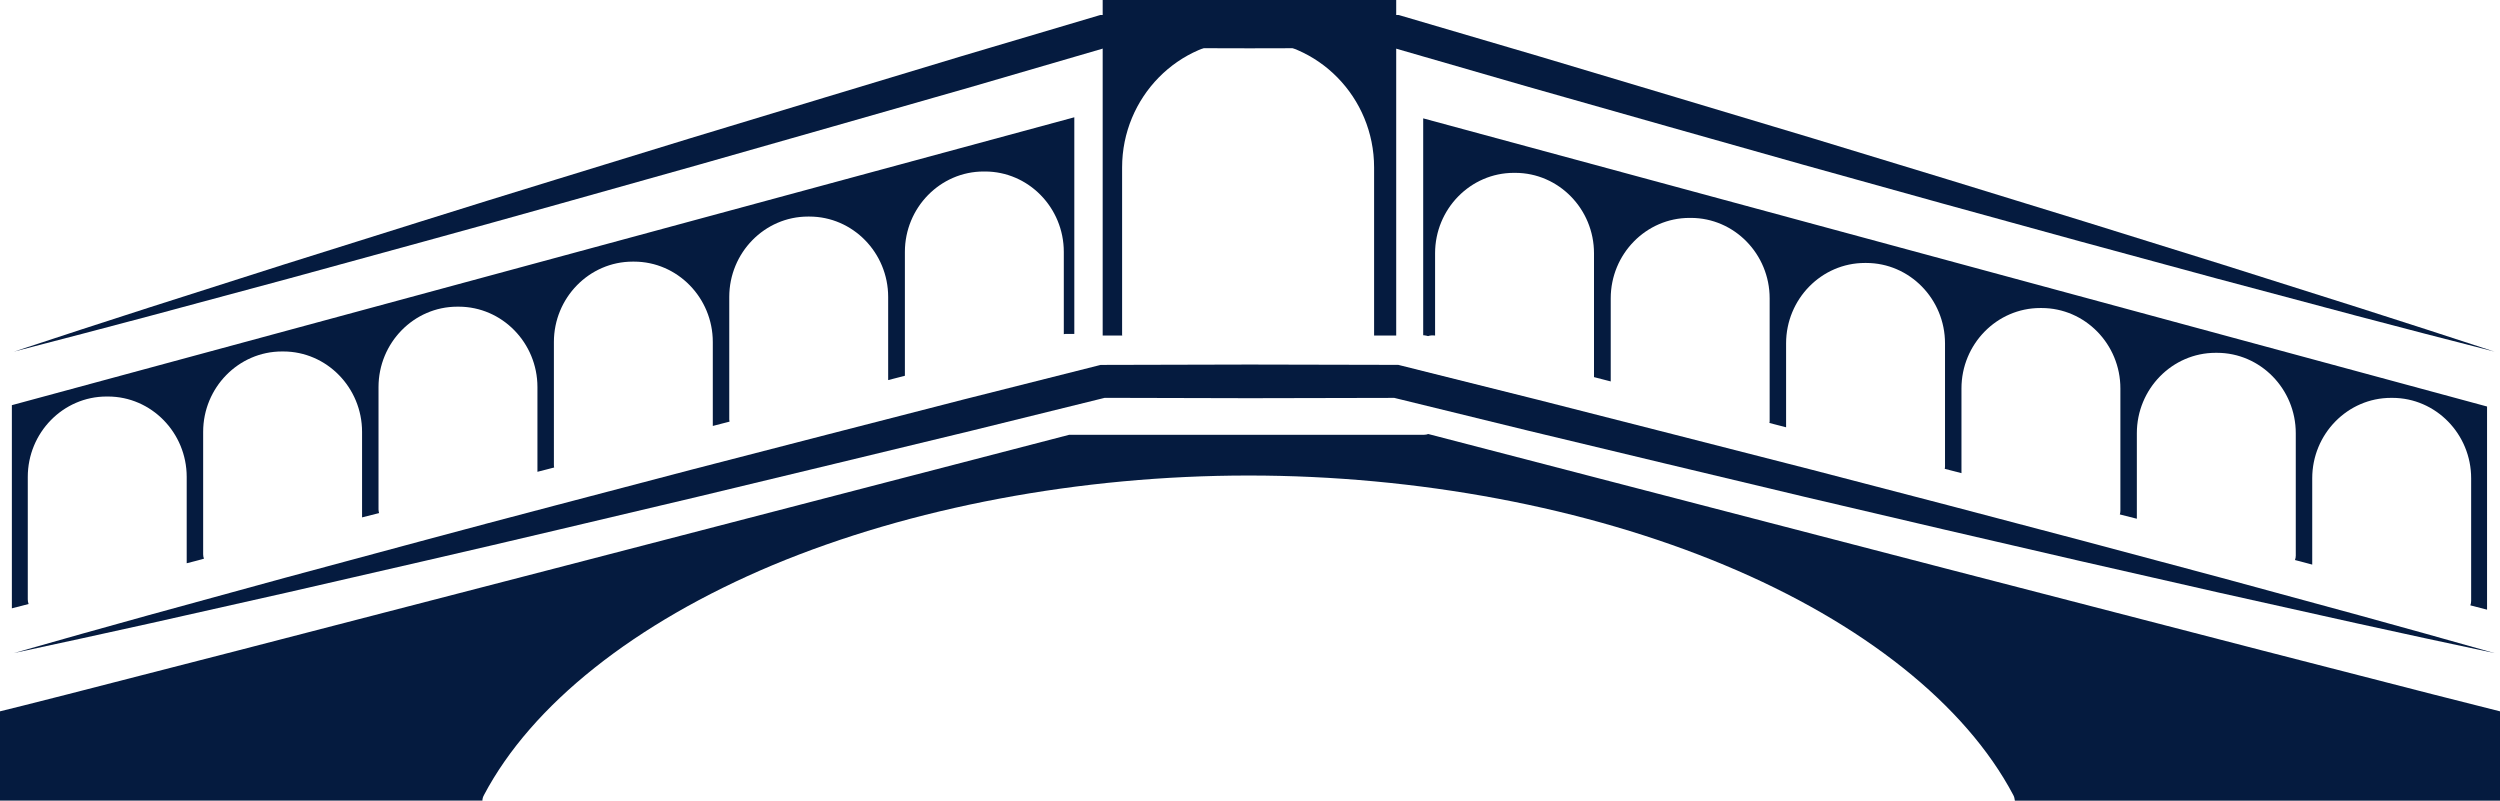 <svg version="1.1" id="图层_1" x="0px" y="0px" width="240px" height="76.861px" viewBox="0 0 240 76.861" enable-background="new 0 0 240 76.861" xml:space="preserve" xmlns="http://www.w3.org/2000/svg" xmlns:xlink="http://www.w3.org/1999/xlink" xmlns:xml="http://www.w3.org/XML/1998/namespace">
  <path fill="#051B3F" d="M137.096,32.265c0.206-0.077,0.439-0.077,0.672-0.053v-7.898c0-4.248,3.394-7.72,7.563-7.72h0.13
	c4.17,0,7.563,3.472,7.563,7.72v11.759c0,0.052,0,0.078,0,0.13c0.52,0.129,1.063,0.284,1.606,0.414v-7.978
	c0-4.248,3.394-7.72,7.563-7.72h0.13c4.17,0,7.563,3.472,7.563,7.72v11.759c0,0.078,0,0.13-0.025,0.207
	c0.544,0.13,1.063,0.285,1.604,0.415v-8.057c0-4.247,3.394-7.719,7.563-7.719h0.13c4.17,0,7.563,3.472,7.563,7.719v11.76
	c0,0.104,0,0.182-0.025,0.284c0.543,0.131,1.088,0.285,1.605,0.415v-8.134c0-4.247,3.393-7.718,7.563-7.718h0.13
	c4.17,0,7.563,3.471,7.563,7.718v11.76c0,0.131-0.025,0.232-0.053,0.337c0.545,0.13,1.09,0.284,1.633,0.414v-8.211
	c0-4.247,3.393-7.718,7.563-7.718h0.131c4.169,0,7.563,3.471,7.563,7.718v11.761c0,0.129-0.025,0.283-0.078,0.414
	c0.57,0.154,1.115,0.284,1.658,0.439v-8.288c0-4.248,3.394-7.719,7.563-7.719h0.13c4.17,0,7.563,3.471,7.563,7.719v11.759
	c0,0.155-0.025,0.312-0.077,0.44c0.596,0.155,1.114,0.285,1.604,0.414V39.025l-102.13-27.663v20.771c0,0.026,0,0.026,0,0.054h0.079
	C136.836,32.188,136.965,32.239,137.096,32.265z" class="color c1"/>
  <path fill="#051B3F" d="M137.12,41.661c-0.13,0.053-0.259,0.078-0.413,0.078h-34.061C22.274,62.642,4.17,67.278,0,68.288v8.573
	h46.311c0-0.182,0.052-0.362,0.155-0.544C51.05,67.64,60.919,59.818,74.18,54.25c13.287-5.543,29.501-8.6,45.69-8.6
	c16.188,0,32.428,3.057,45.688,8.6c13.287,5.542,23.129,13.392,27.713,22.067c0.104,0.182,0.131,0.362,0.156,0.544H240v-8.573
	c-4.17-1.036-22.301-5.646-102.802-26.601C137.172,41.688,137.146,41.688,137.12,41.661z" class="color c1"/>
  <path fill="#051B3F" d="M2.667,57.544V45.785c0-4.248,3.393-7.719,7.563-7.719h0.13c4.17,0,7.563,3.471,7.563,7.719v8.288
	c0.544-0.129,1.088-0.285,1.658-0.44c-0.052-0.129-0.078-0.259-0.078-0.414V41.46c0-4.248,3.393-7.719,7.563-7.719h0.129
	c4.17,0,7.563,3.471,7.563,7.719v8.21c0.544-0.129,1.087-0.284,1.632-0.414c-0.026-0.104-0.052-0.232-0.052-0.337V37.16
	c0-4.248,3.393-7.719,7.563-7.719h0.13c4.17,0,7.563,3.471,7.563,7.719v8.133c0.544-0.13,1.088-0.285,1.606-0.414
	c-0.026-0.078-0.026-0.182-0.026-0.285V32.835c0-4.248,3.393-7.719,7.563-7.719h0.129c4.17,0,7.563,3.471,7.563,7.719v8.056
	c0.544-0.13,1.062-0.285,1.606-0.414c0-0.078-0.026-0.13-0.026-0.207V28.51c0-4.247,3.393-7.72,7.563-7.72h0.129
	c4.17,0,7.563,3.473,7.563,7.72v7.978c0.543-0.129,1.062-0.284,1.605-0.414c0-0.052,0-0.078,0-0.13V24.184
	c0-4.248,3.393-7.72,7.563-7.72h0.13c4.17,0,7.563,3.472,7.563,7.72v7.898c0.078-0.024,0.155-0.024,0.233-0.024h0.776
	c0-0.025,0-0.025,0-0.053V11.259L1.139,38.896V58.4c0.466-0.13,1.01-0.26,1.606-0.415C2.693,57.855,2.667,57.699,2.667,57.544z" class="color c1"/>
  <path fill="#051B3F" d="M1.331,62.695c4.32-1.229,8.641-2.455,12.97-3.647l12.99-3.563l13.005-3.504
	c4.337-1.161,8.672-2.329,13.016-3.46l13.025-3.422l13.039-3.37l13.042-3.357l13.058-3.294l0.185-0.047h0.198l14.09-0.035
	l14.09,0.031h0.197l0.185,0.046l13.172,3.294l13.157,3.354l13.154,3.366l13.141,3.424l13.131,3.46l13.12,3.507l13.104,3.567
	c4.367,1.194,8.726,2.422,13.084,3.652c-4.43-0.943-8.857-1.89-13.278-2.869l-13.256-2.953l-13.241-3.015l-13.23-3.063L173.256,47.7
	l-13.207-3.154l-13.203-3.168l-13.188-3.228l0.38,0.047l-14.09,0.03l-14.09-0.035l0.383-0.046l-13.074,3.227l-13.09,3.163
	l-13.093,3.151l-13.106,3.1c-4.366,1.042-8.742,2.049-13.116,3.062l-13.127,3.017l-13.141,2.957
	C10.111,60.802,5.721,61.749,1.331,62.695z" class="color c1"/>
  <path fill="#051B3F" d="M1.331,33.757c4.314-1.42,8.629-2.839,12.954-4.224l12.978-4.143l12.995-4.083
	c4.334-1.354,8.666-2.715,13.008-4.039l13.02-4.001l13.034-3.95L92.355,5.38l13.056-3.875l0.215-0.063l0.231-0.001l14.09-0.034
	l14.09,0.03l0.23,0.001l0.215,0.063l13.17,3.874l13.154,3.936l13.148,3.945l13.134,4.003l13.123,4.039l13.108,4.085l13.093,4.146
	c4.362,1.387,8.716,2.807,13.067,4.229c-4.436-1.139-8.869-2.279-13.293-3.453l-13.27-3.538l-13.252-3.6l-13.238-3.645
	l-13.227-3.682l-13.213-3.735l-13.207-3.75l-13.189-3.811l0.443,0.063l-14.09,0.031l-14.09-0.035l0.446-0.064L93.229,8.35
	l-13.094,3.744l-13.098,3.733l-13.113,3.685c-4.369,1.234-8.747,2.437-13.124,3.644l-13.137,3.601l-13.154,3.541
	C10.123,31.474,5.727,32.615,1.331,33.757z" class="color c1"/>
  <path fill="#051B3F" d="M105.857,0v2.43v2.328v0.424v26.979c0,0.026,0,0.026,0,0.052h1.891c-0.026-0.024-0.026-0.052-0.026-0.052
	V16.076c0-6.733,5.388-12.225,11.992-12.225h0.207c6.604,0,11.992,5.49,11.992,12.225v16.085c0,0.026,0,0.026,0,0.052h2.123
	c0-0.024,0-0.024,0-0.052V5.99V4.758V2.429V0H105.857z" class="color c1"/>
</svg>